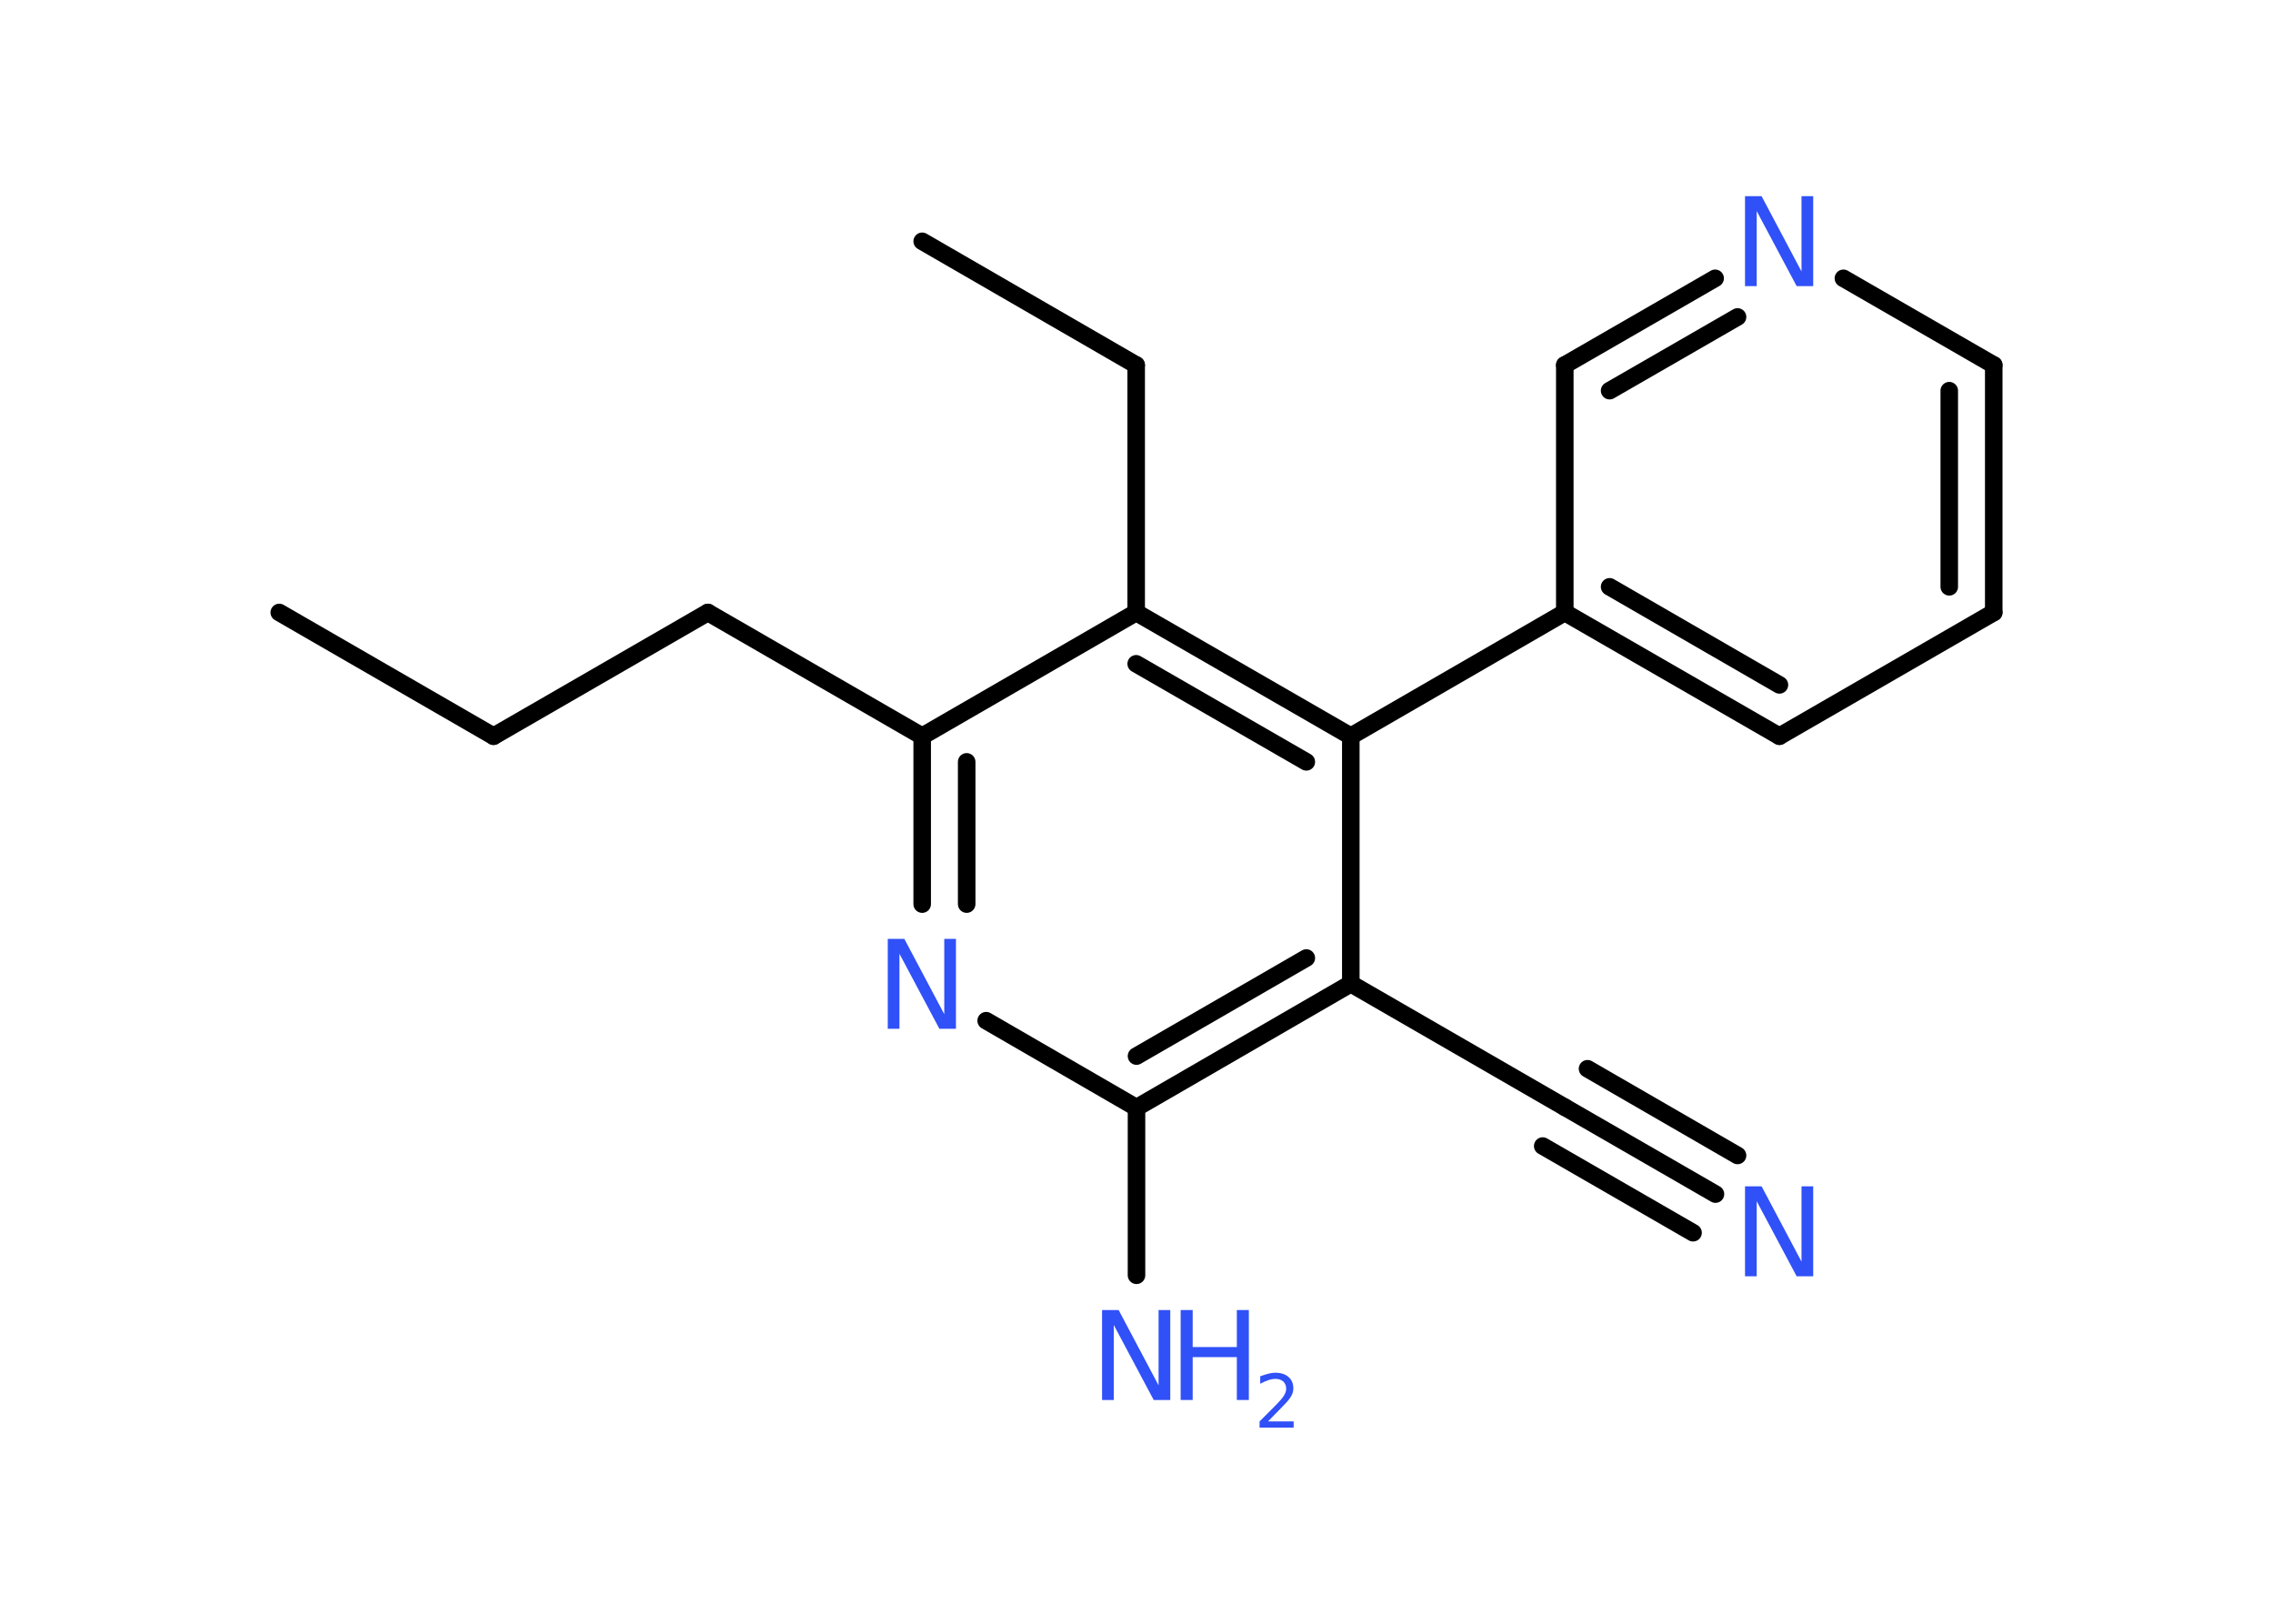 <?xml version='1.0' encoding='UTF-8'?>
<!DOCTYPE svg PUBLIC "-//W3C//DTD SVG 1.1//EN" "http://www.w3.org/Graphics/SVG/1.1/DTD/svg11.dtd">
<svg version='1.2' xmlns='http://www.w3.org/2000/svg' xmlns:xlink='http://www.w3.org/1999/xlink' width='70.0mm' height='50.0mm' viewBox='0 0 70.0 50.0'>
  <desc>Generated by the Chemistry Development Kit (http://github.com/cdk)</desc>
  <g stroke-linecap='round' stroke-linejoin='round' stroke='#000000' stroke-width='.54' fill='#3050F8'>
    <rect x='.0' y='.0' width='70.0' height='50.0' fill='#FFFFFF' stroke='none'/>
    <g id='mol1' class='mol'>
      <line id='mol1bnd1' class='bond' x1='8.6' y1='18.86' x2='15.2' y2='22.67'/>
      <line id='mol1bnd2' class='bond' x1='15.2' y1='22.67' x2='21.8' y2='18.86'/>
      <line id='mol1bnd3' class='bond' x1='21.8' y1='18.86' x2='28.4' y2='22.67'/>
      <g id='mol1bnd4' class='bond'>
        <line x1='28.4' y1='22.67' x2='28.4' y2='27.84'/>
        <line x1='29.77' y1='23.46' x2='29.77' y2='27.84'/>
      </g>
      <line id='mol1bnd5' class='bond' x1='30.37' y1='31.43' x2='35.0' y2='34.11'/>
      <line id='mol1bnd6' class='bond' x1='35.0' y1='34.11' x2='35.0' y2='39.27'/>
      <g id='mol1bnd7' class='bond'>
        <line x1='35.0' y1='34.11' x2='41.6' y2='30.29'/>
        <line x1='35.0' y1='32.52' x2='40.23' y2='29.5'/>
      </g>
      <line id='mol1bnd8' class='bond' x1='41.6' y1='30.29' x2='48.2' y2='34.1'/>
      <g id='mol1bnd9' class='bond'>
        <line x1='48.2' y1='34.1' x2='52.83' y2='36.77'/>
        <line x1='48.89' y1='32.91' x2='53.51' y2='35.58'/>
        <line x1='47.51' y1='35.29' x2='52.14' y2='37.96'/>
      </g>
      <line id='mol1bnd10' class='bond' x1='41.6' y1='30.29' x2='41.6' y2='22.67'/>
      <line id='mol1bnd11' class='bond' x1='41.6' y1='22.67' x2='48.19' y2='18.86'/>
      <g id='mol1bnd12' class='bond'>
        <line x1='48.19' y1='18.86' x2='54.8' y2='22.67'/>
        <line x1='49.57' y1='18.07' x2='54.8' y2='21.09'/>
      </g>
      <line id='mol1bnd13' class='bond' x1='54.8' y1='22.67' x2='61.4' y2='18.86'/>
      <g id='mol1bnd14' class='bond'>
        <line x1='61.4' y1='18.86' x2='61.4' y2='11.24'/>
        <line x1='60.03' y1='18.07' x2='60.03' y2='12.03'/>
      </g>
      <line id='mol1bnd15' class='bond' x1='61.4' y1='11.24' x2='56.77' y2='8.57'/>
      <g id='mol1bnd16' class='bond'>
        <line x1='52.82' y1='8.57' x2='48.19' y2='11.24'/>
        <line x1='53.51' y1='9.76' x2='49.57' y2='12.03'/>
      </g>
      <line id='mol1bnd17' class='bond' x1='48.19' y1='18.86' x2='48.19' y2='11.24'/>
      <g id='mol1bnd18' class='bond'>
        <line x1='41.6' y1='22.67' x2='34.99' y2='18.86'/>
        <line x1='40.23' y1='23.46' x2='34.99' y2='20.44'/>
      </g>
      <line id='mol1bnd19' class='bond' x1='28.4' y1='22.67' x2='34.99' y2='18.86'/>
      <line id='mol1bnd20' class='bond' x1='34.99' y1='18.86' x2='34.99' y2='11.24'/>
      <line id='mol1bnd21' class='bond' x1='34.99' y1='11.24' x2='28.4' y2='7.43'/>
      <path id='mol1atm5' class='atom' d='M27.35 28.91h.5l1.23 2.32v-2.32h.36v2.77h-.51l-1.23 -2.31v2.31h-.36v-2.77z' stroke='none'/>
      <g id='mol1atm7' class='atom'>
        <path d='M33.95 40.34h.5l1.23 2.32v-2.32h.36v2.77h-.51l-1.23 -2.31v2.31h-.36v-2.77z' stroke='none'/>
        <path d='M36.36 40.34h.37v1.14h1.36v-1.14h.37v2.77h-.37v-1.32h-1.36v1.32h-.37v-2.77z' stroke='none'/>
        <path d='M39.06 43.77h.78v.19h-1.05v-.19q.13 -.13 .35 -.35q.22 -.22 .28 -.29q.11 -.12 .15 -.21q.04 -.08 .04 -.16q.0 -.13 -.09 -.22q-.09 -.08 -.24 -.08q-.11 .0 -.22 .04q-.12 .04 -.25 .11v-.23q.14 -.05 .25 -.08q.12 -.03 .21 -.03q.26 .0 .41 .13q.15 .13 .15 .35q.0 .1 -.04 .19q-.04 .09 -.14 .21q-.03 .03 -.18 .19q-.15 .15 -.42 .43z' stroke='none'/>
      </g>
      <path id='mol1atm10' class='atom' d='M53.75 36.53h.5l1.23 2.32v-2.32h.36v2.77h-.51l-1.23 -2.31v2.31h-.36v-2.77z' stroke='none'/>
      <path id='mol1atm16' class='atom' d='M53.75 6.04h.5l1.23 2.32v-2.32h.36v2.77h-.51l-1.23 -2.31v2.31h-.36v-2.77z' stroke='none'/>
    </g>
  </g>
</svg>
